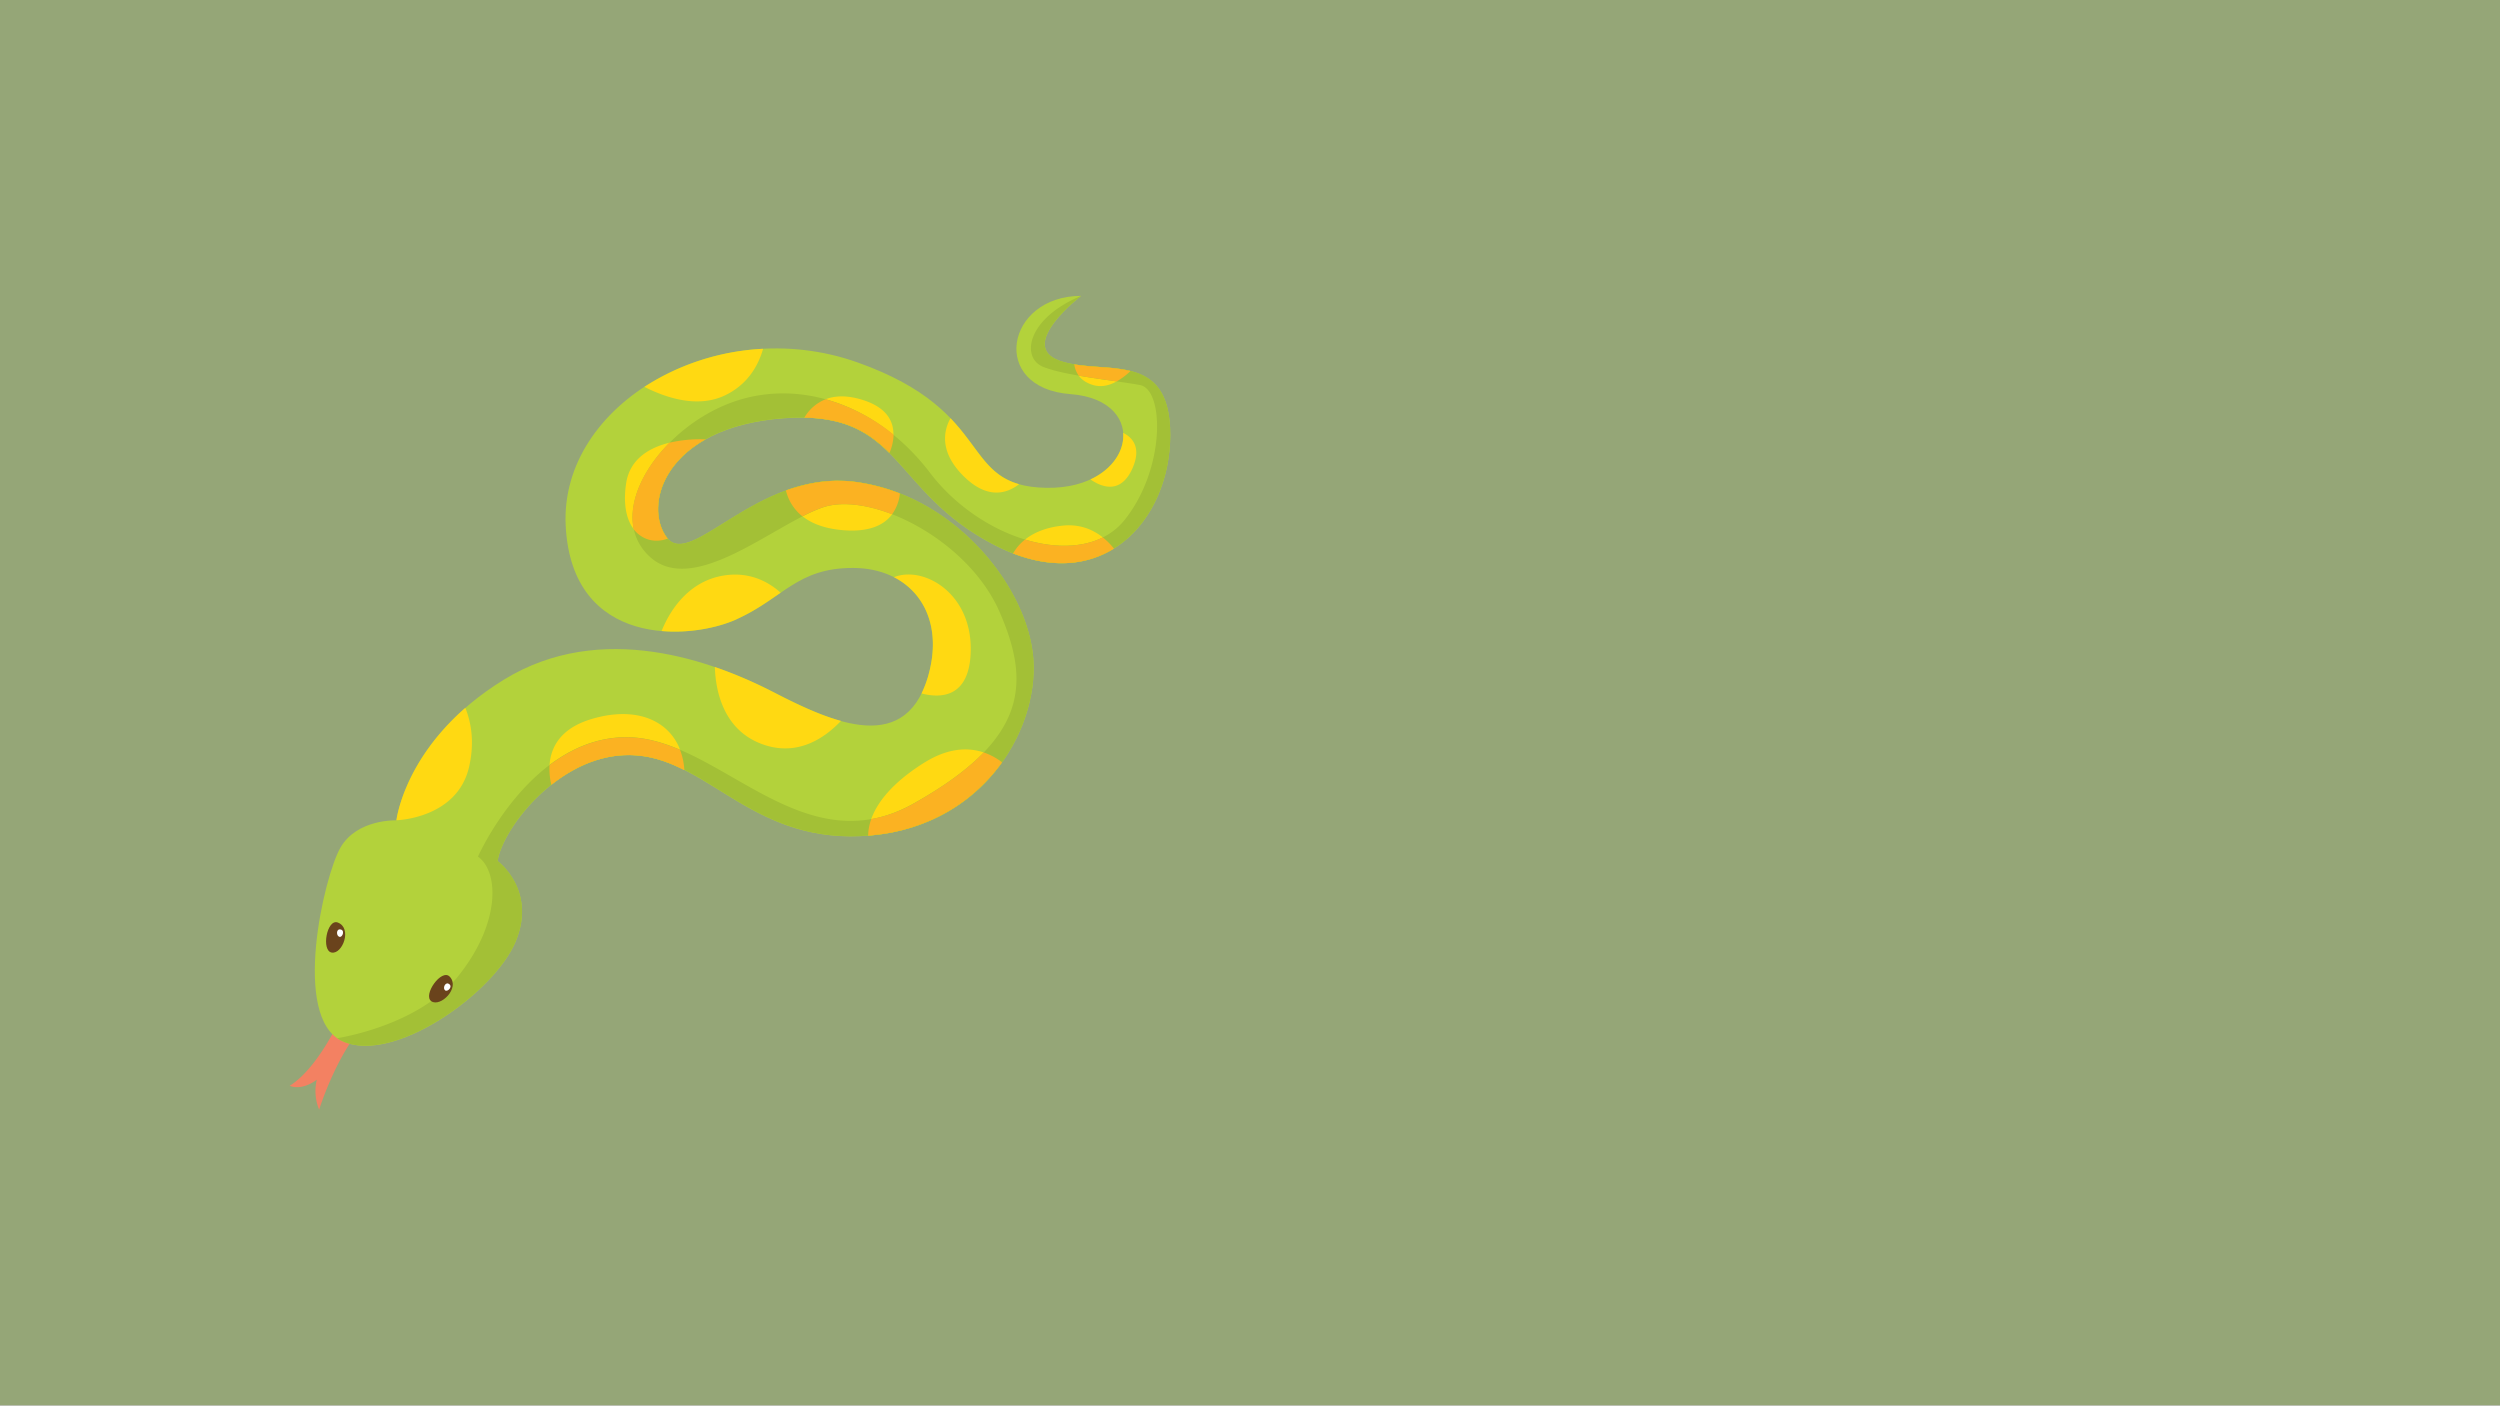 <svg id="Layer_1" data-name="Layer 1" xmlns="http://www.w3.org/2000/svg" viewBox="0 0 1366 768"><rect x="0" y="0" width="1366" height="768" fill="#808080" stroke="none"/><defs><style>.cls-1{opacity:0.4;}.cls-2{fill:#b3de69;}.cls-3{fill:#f38162;}.cls-4{fill:#b3d23b;}.cls-5{fill:#ffd912;}.cls-6{fill:#a3c036;}.cls-7{fill:#fbb222;}.cls-8{fill:#6a431c;}.cls-9{fill:#fff;}</style></defs><title>snake</title><g class="cls-1"><rect class="cls-2" width="1366" height="768"/></g><path class="cls-3" d="M186.19,556S174,583.44,158.32,593.27c0,0,6,3.11,14.78-3.31a26.59,26.59,0,0,0,1.29,16.37s8.55-27.89,23.64-45.55Z" transform="translate(0 0)"/><path class="cls-4" d="M186.87,568.81c-27.66-13-9.91-90-.83-105.71s30.56-14.87,30.56-14.87,5-43.77,58.63-76.8,114.79-9.91,147,6.61,74.61,36.49,85.89-12.39c7.43-32.21-11.56-55.33-42.12-55.33s-38,16.52-63.59,28.08-90,15.69-93.32-51.2S391.68,170.75,468.48,198,523,265.72,571.71,266.55s57.81-47.9,13.21-51.2-35.51-53.68,5.78-53.68c0,0-35.51,27.25-11.56,35.51s60.29-6.61,60.29,40.47-38,90-95.8,60.29S493.26,223.6,428,228.56s-76.8,47.9-63.59,65.24,49.55-37.16,102.4-30.56,92.49,54.51,97.45,93.32-24.78,94.15-88.36,99.93-87.54-40.47-128-43.77-73.5,39.64-76,57.81c0,0,21.47,15.69,9.91,43.77S215,582,186.87,568.81Z" transform="translate(0 0)"/><path class="cls-5" d="M508.12,365.65c5.37-23.26-3.05-41.77-19.65-50.27,15.92-6.42,42.65,8.42,41.94,40.36-.58,26.19-17.15,25.72-26.89,23.16A60.15,60.15,0,0,0,508.12,365.65ZM429.48,268c2.26,8.92,9.44,19.76,30.74,21.66,24.75,2.2,30.44-11,31.49-20a103,103,0,0,0-24.89-6.4C453.25,261.55,440.77,263.9,429.48,268Zm97.64-7.25c12.87,12.37,23.36,8.73,29.7,3.82-18.23-5.18-22-19.91-37.46-36.05C515.78,234.93,512.71,246.91,527.12,260.77Zm-22.3,156.08c-26.16,16.49-30.39,31.81-30.49,39.75.53,0,1-.06,1.58-.11,33.07-3,57-19.43,71.6-39.95C537.91,409.26,523.46,405.1,504.82,416.85ZM323.14,392.9c-25.78,7.73-23.9,27.53-21.83,35.86,12.87-10.19,29-17.47,46.6-16,9.32.76,17.77,3.82,26,8C372.62,397.42,352.43,384.11,323.14,392.9ZM439.51,228.2c22.88.42,35.32,8.26,46.41,19.29,3.2-7.73,6-22.32-14.14-28.84C452.52,212.42,443.36,221.74,439.51,228.2ZM587,199.1c.57,4.18,2.89,9.11,10.31,11.29,7.74,2.28,15.21-2.73,20.38-7.67C608.26,200.35,597.09,200.79,587,199.1Zm26.71,37.41c.76,9.45-5.46,19.68-17.89,25.44,5.53,3.88,16.4,8.78,23-6.13C623.38,245.36,619.73,239.57,613.71,236.5ZM580.8,287.19c-17.16,1.72-24.41,10.16-27.25,15.19,22.07,8.55,40.81,6.21,55.11-2.68C603.17,292.91,594.14,285.86,580.8,287.19Zm-364.19,161s33-.83,39.64-28.9c3.26-13.87,1.08-24.9-2-32.53C220.21,416.58,216.6,448.23,216.6,448.23ZM352.1,211.38c11.41,5.82,28.76,11.77,43.71,4.8,12.88-6,18.61-16.7,21.15-25.59A131.74,131.74,0,0,0,352.1,211.38ZM422.24,378a242.84,242.84,0,0,0-31.64-13.56c.35,12.14,4.15,34.75,26.68,42.46,18.84,6.45,33.51-3.78,42.23-13C447.06,390.52,434,384.06,422.24,378Zm-57.36-83.75c-.15-.17-.3-.3-.45-.48-9.56-12.54-6.14-38.48,21.17-53.74-6.54-.29-39.75-.54-43.47,24C338.29,289.39,352.27,299,364.87,294.29Zm37.54,44.11c10-4.51,17.21-9.77,24.12-14.51-6.71-6-16.91-11.53-30.73-9.44-21.48,3.25-31.15,22.4-34.29,30.37C377.1,346.15,392.61,342.83,402.42,338.4Z" transform="translate(0 0)"/><path class="cls-6" d="M590.71,161.67c-29.73,12.39-33,33.86-20.65,38.81s39.64,7.43,52.85,9.91,14,45.42-8.26,73.5S537,296.28,508.12,258.29s-73.5-52.85-111.49-37.16-66.07,59.46-42.12,82.58,68.54-17.34,95-26.43,79.28,17.34,96.62,57S561,404.46,499,439.15s-107.36-38-158.56-36.34-79.28,65.24-79.28,65.24c11.56,8.26,12.39,36.34-10.74,65.24-19,23.78-54.25,31.91-66.14,34a18,18,0,0,0,2.55,1.47c28.08,13.21,83.41-26.43,95-54.51s-9.91-43.77-9.91-43.77c2.48-18.17,35.51-61.11,76-57.81s64.42,49.55,128,43.77,93.32-61.11,88.36-99.93-44.6-86.71-97.45-93.32-89.19,47.9-102.4,30.56-1.65-60.29,63.59-65.24,57.81,39.64,115.62,69.37,95.8-13.21,95.8-60.29-36.34-32.21-60.29-40.47S590.71,161.67,590.71,161.67Z" transform="translate(0 0)"/><path class="cls-7" d="M602.58,293.63c-11.76,5.88-27,5.89-42.48,1.18a26.25,26.25,0,0,0-6.55,7.58h0c1,.38,2,.72,2.94,1.06l1.63.56c.95.31,1.88.59,2.81.86l1.61.44c.94.25,1.88.49,2.81.7l1.25.26a68,68,0,0,0,9.53,1.31l1.12.07q1.41.06,2.79.06h1.06c1,0,1.91,0,2.85-.11l.33,0a54.79,54.79,0,0,0,9.39-1.5l.46-.11q1.43-.37,2.82-.82l.4-.13a52.63,52.63,0,0,0,11.31-5.29A39.25,39.25,0,0,0,602.58,293.63Z" transform="translate(0 0)"/><path class="cls-7" d="M364.87,294.29c-.15-.17-.3-.3-.45-.48a21.1,21.1,0,0,1-1.46-2.23l-.35-.63a23.13,23.13,0,0,1-1-2.16c0-.12-.11-.23-.15-.35a25.51,25.51,0,0,1-.87-2.69c-.06-.22-.11-.44-.16-.66q-.29-1.2-.48-2.45c0-.18-.06-.35-.08-.53a30.31,30.31,0,0,1-.24-3.08c0-.17,0-.35,0-.53q0-1.39.1-2.82c0-.2,0-.39,0-.58.11-1.12.26-2.25.49-3.39l0-.15c.22-1.09.5-2.19.83-3.3l.16-.54a40.08,40.08,0,0,1,3-7l.25-.45a45.36,45.36,0,0,1,4.8-7l.28-.32c.95-1.11,2-2.21,3-3.29l.06-.06q1.72-1.69,3.68-3.3l.23-.18q1.85-1.5,3.92-2.92l.35-.24c1.49-1,3-2,4.71-2.9h0a74.1,74.1,0,0,0-19.7,1.84c-14.36,14.47-22.76,32.4-19.55,47.28C350.93,295.17,358.09,296.83,364.87,294.29Z" transform="translate(0 0)"/><path class="cls-7" d="M491.72,269.64h0A106.28,106.28,0,0,0,480,265.82l-1.12-.28c-1.54-.39-3.11-.74-4.68-1.06l-1.49-.3c-1.95-.36-3.91-.69-5.89-.94-1.68-.21-3.34-.36-5-.45-.44,0-.87,0-1.31,0-1.2,0-2.41-.09-3.59-.07-.43,0-.86,0-1.29.05-1.18,0-2.36.07-3.52.17-.37,0-.74.08-1.11.12-1.22.11-2.43.23-3.62.4l-.85.14c-1.27.19-2.54.4-3.79.66l-.57.13c-1.34.28-2.66.58-4,.92l-.31.09q-2.08.55-4.12,1.18l-.1,0q-2.13.67-4.21,1.43a25.72,25.72,0,0,0,9,14.1,86.72,86.72,0,0,1,11-4.83c10-3.43,23.76-1.79,38,3.73A23.53,23.53,0,0,0,491.72,269.64Z" transform="translate(0 0)"/><path class="cls-7" d="M483.76,455.47c1.32-.21,2.64-.42,3.92-.68.71-.14,1.39-.32,2.09-.47,1.17-.26,2.35-.51,3.5-.81.69-.18,1.37-.39,2.05-.58,1.12-.31,2.24-.62,3.33-1,.66-.21,1.3-.44,2-.67,1.08-.37,2.17-.73,3.23-1.14.62-.23,1.21-.49,1.82-.73,1.07-.43,2.13-.86,3.17-1.32.56-.25,1.1-.51,1.65-.77,1.05-.49,2.11-1,3.13-1.51.5-.26,1-.53,1.49-.79,1-.56,2.09-1.12,3.1-1.72l1.3-.78c1-.63,2.08-1.27,3.08-1.94l1.12-.76c1-.71,2.06-1.42,3.06-2.16l.94-.71q1.55-1.18,3-2.4l.76-.64q1.54-1.3,3-2.66l.59-.54q1.53-1.43,3-2.92l.42-.43q1.51-1.57,2.94-3.19l.27-.3q1.49-1.7,2.88-3.45l.13-.16q1.45-1.83,2.79-3.72h0a35.48,35.48,0,0,0-10-5.39c-8.87,9.2-21.39,18.44-38.45,28a72.47,72.47,0,0,1-23,8.41,28.06,28.06,0,0,0-1.72,9c.53,0,1-.06,1.58-.11q3-.28,6-.71C482.53,455.69,483.14,455.57,483.76,455.47Z" transform="translate(0 0)"/><path class="cls-7" d="M451.11,218.17a23.33,23.33,0,0,0-11.6,10h0c1.58,0,3.11.1,4.6.2l1.58.13c1,.08,1.92.17,2.85.29l1.67.22q1.31.19,2.57.42l1.52.28c1,.19,1.89.41,2.81.64l1,.24c1.19.32,2.34.67,3.46,1,.4.14.79.29,1.18.43.74.26,1.46.54,2.17.83l1.3.55q1,.43,1.91.88l1.23.61c.67.35,1.32.71,2,1.08l1,.54q1.37.82,2.68,1.7c.32.21.62.44.94.66.58.41,1.16.82,1.72,1.25l1.09.85q.75.59,1.48,1.2l1.08.91c.5.43,1,.87,1.48,1.32l1,.87q1.12,1.05,2.22,2.14a27.93,27.93,0,0,0,2.22-9.9A102.1,102.1,0,0,0,451.11,218.17Z" transform="translate(0 0)"/><path class="cls-7" d="M352.91,413.38c.7.12,1.4.24,2.09.38s1.18.27,1.77.42,1.09.26,1.62.4,1.33.38,2,.58l1.31.4c.74.24,1.47.5,2.2.76l1,.37q1.21.46,2.4,1l.72.3q1.32.56,2.63,1.17l.37.17q1.45.68,2.9,1.4a36.21,36.21,0,0,0-2.34-11c-10.26-4.38-20.57-7.21-31.12-6.86-15.59.5-29,6.76-40.19,15.21a35.67,35.67,0,0,0,1,10.74c1.38-1.09,2.81-2.15,4.27-3.17l.8-.56c.54-.37,1.1-.73,1.65-1.09l1.17-.75c.53-.33,1.06-.65,1.6-1l1.3-.76,1.58-.88,1.42-.75,1.55-.78c.52-.25,1-.49,1.56-.73s1-.45,1.49-.67,1.25-.51,1.88-.76c.41-.16.82-.34,1.24-.49q1.54-.57,3.11-1.07l1.15-.34c.71-.21,1.42-.42,2.13-.6l1.34-.32c.67-.16,1.34-.31,2-.44l1.4-.25q1-.17,2-.31l1.41-.18c.7-.08,1.41-.14,2.11-.19l1.35-.09c.78,0,1.57,0,2.35-.05h1.15c1.18,0,2.36.07,3.55.17s2.41.24,3.6.42C352,413.21,352.44,413.3,352.91,413.38Z" transform="translate(0 0)"/><path class="cls-7" d="M589.44,205.26c6.88,1.2,14.19,2.21,20.73,3.14a36.92,36.92,0,0,0,7.53-5.68,91,91,0,0,0-15-2.05l-1.45-.11h-.12c-4.77-.35-9.57-.68-14.14-1.45h0A13.25,13.25,0,0,0,589.44,205.26Z" transform="translate(0 0)"/><path class="cls-8" d="M184.61,504.08c-6-2.33-9.23,15.48-3.33,16.41S192.56,507.18,184.61,504.08Z" transform="translate(0 0)"/><path class="cls-9" d="M185.6,507.82c-1.91,0-1.91,3.56-.13,4.07S188.78,507.82,185.6,507.82Z" transform="translate(0 0)"/><path class="cls-8" d="M245.72,533.65c-4.43-4.65-14.93,10.1-10,13.45S251.6,539.83,245.72,533.65Z" transform="translate(0 0)"/><path class="cls-9" d="M245,537.46c-1.73-.81-3.24,2.41-1.84,3.63S247.91,538.81,245,537.46Z" transform="translate(0 0)"/></svg>